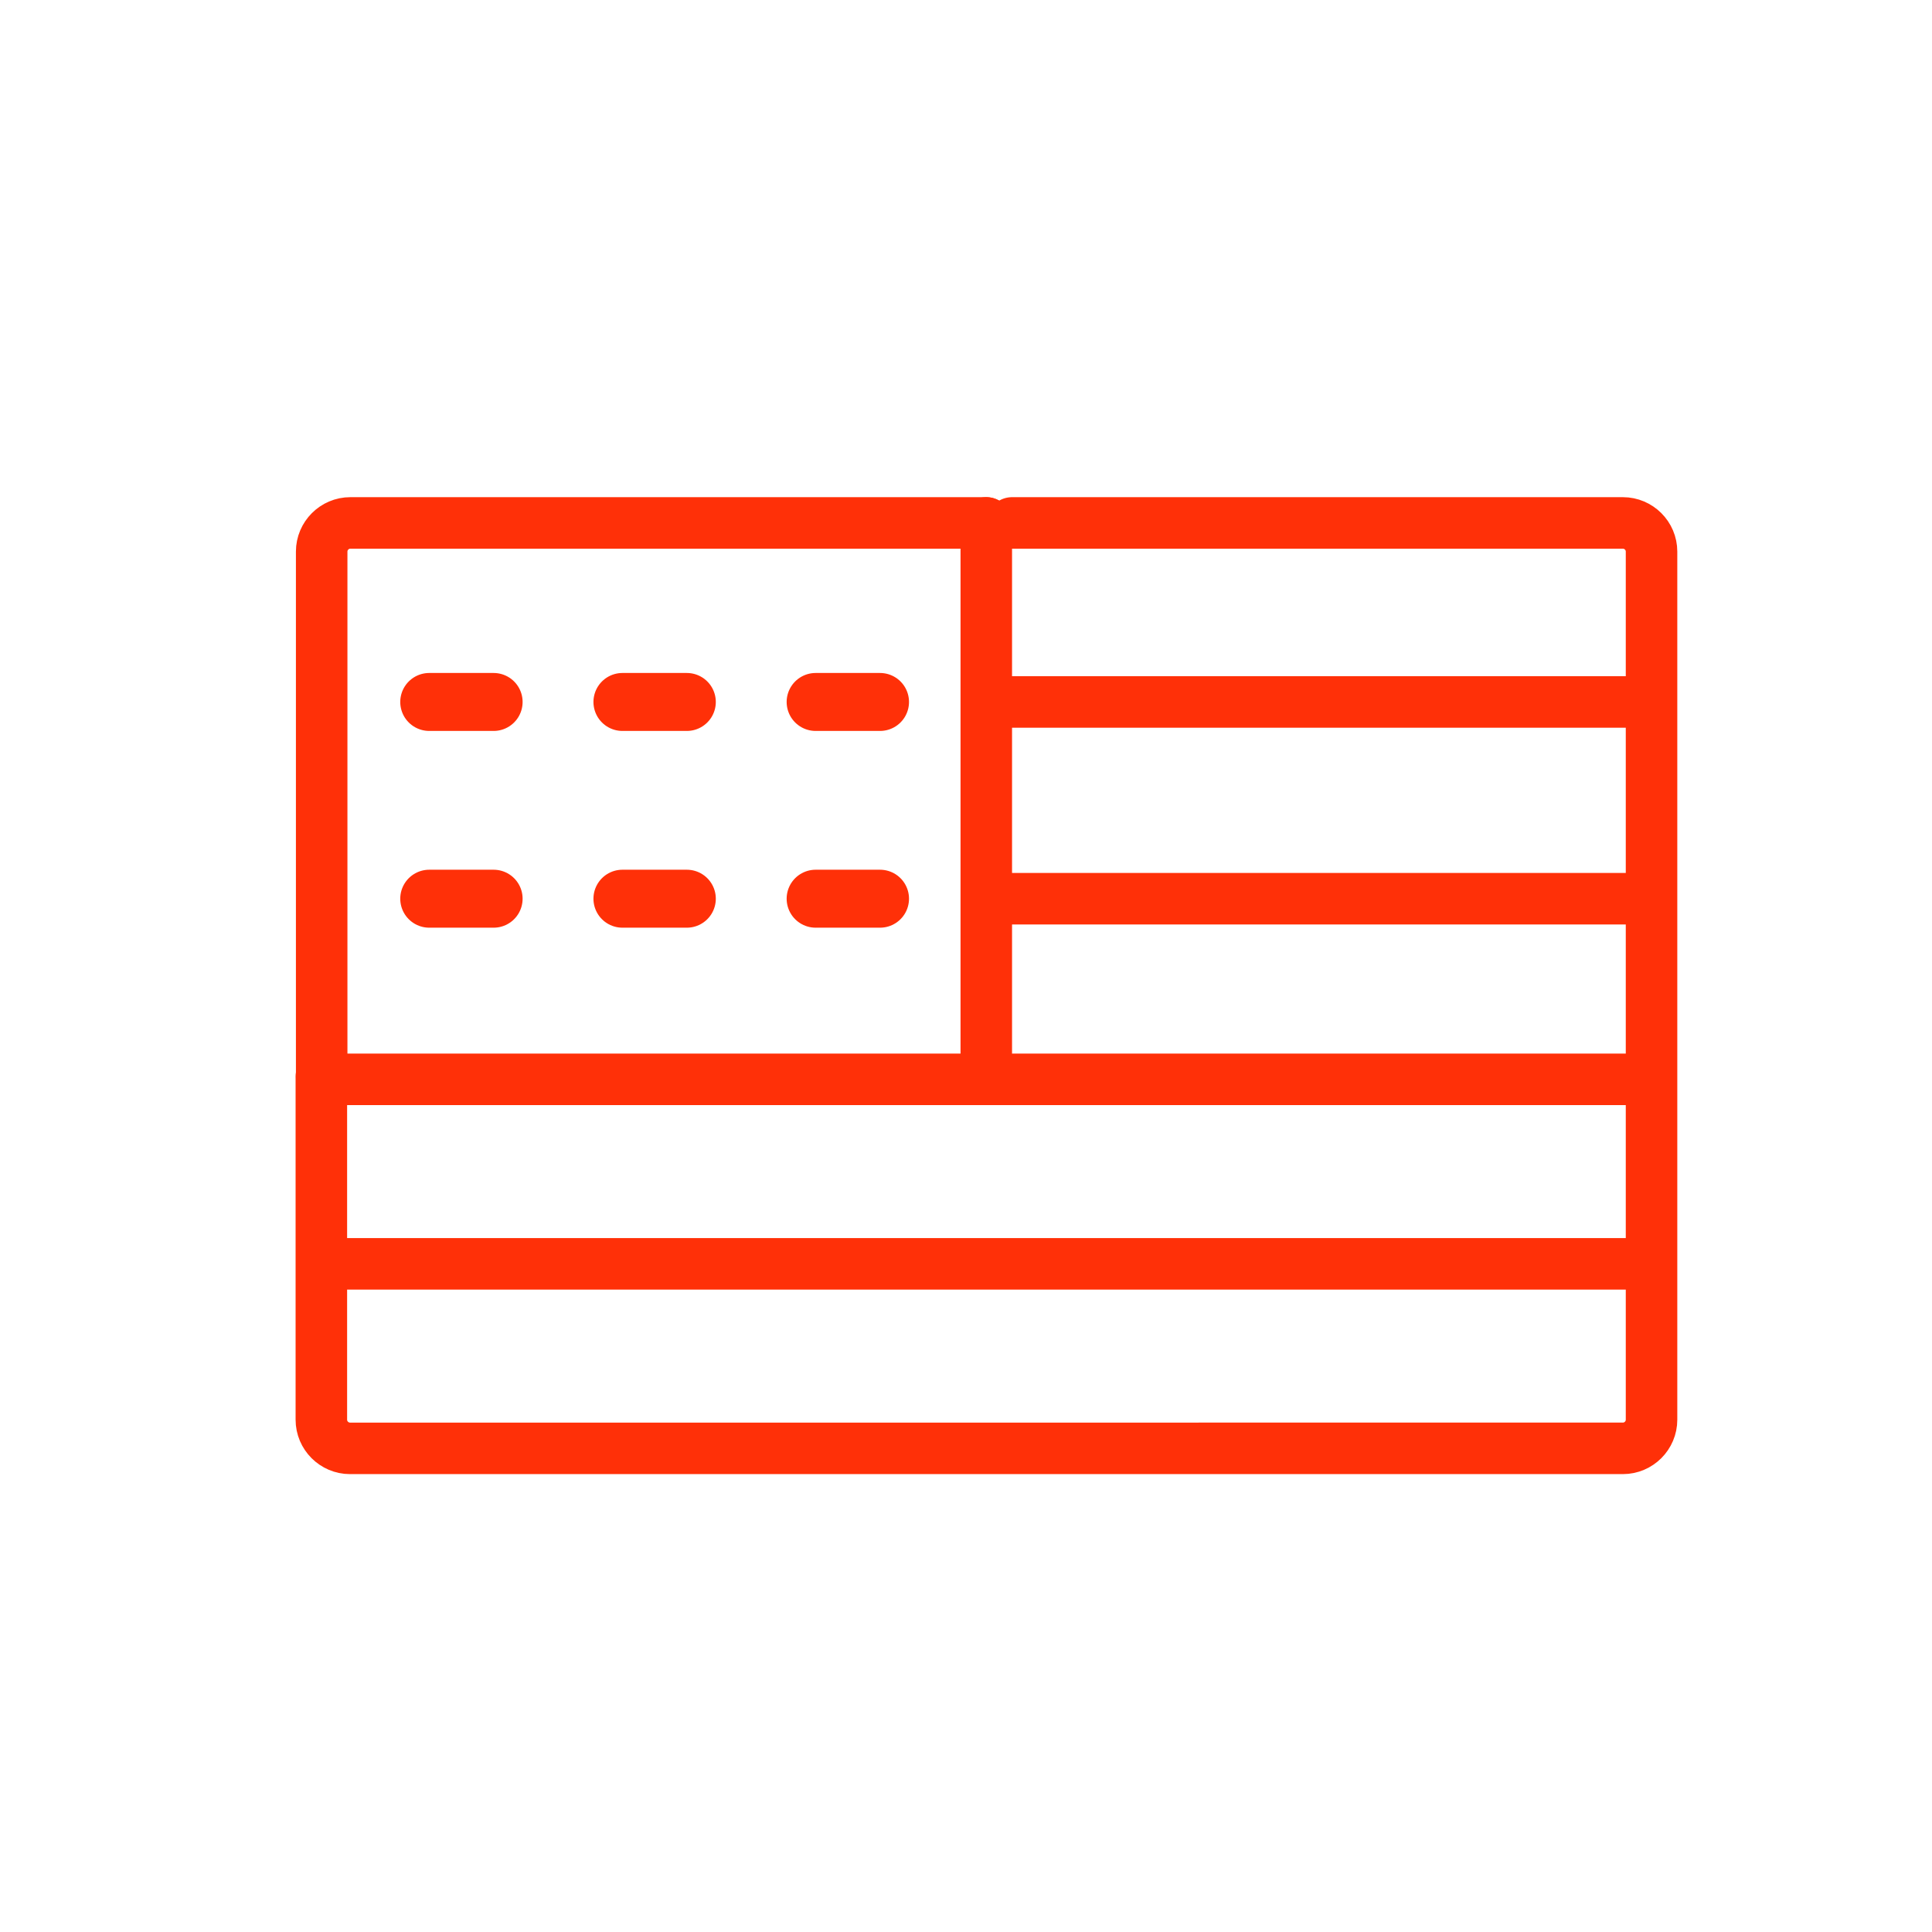 <?xml version="1.0" encoding="utf-8"?>
<!-- Generator: Adobe Illustrator 23.0.6, SVG Export Plug-In . SVG Version: 6.00 Build 0)  -->
<svg version="1.1" xmlns="http://www.w3.org/2000/svg" xmlns:xlink="http://www.w3.org/1999/xlink" x="0px" y="0px"
	 viewBox="0 0 600 600" style="enable-background:new 0 0 600 600;" xml:space="preserve">
<style type="text/css">
	.st0{fill:none;stroke:#FF3008;stroke-width:16;stroke-linecap:round;stroke-linejoin:round;stroke-miterlimit:10;}
	.st1{fill:none;stroke:#FF3008;stroke-width:16;stroke-linecap:round;stroke-miterlimit:10;}
	.st2{fill:none;stroke:#FF3008;stroke-width:18;stroke-linecap:round;stroke-miterlimit:10;stroke-dasharray:30,40;}
	.st3{fill:none;stroke:#FF3008;stroke-width:15.527;stroke-linecap:round;stroke-miterlimit:10;}
	.st4{fill:none;stroke:#FF3008;stroke-width:18;stroke-linecap:round;stroke-miterlimit:10;stroke-dasharray:29.114,38.818;}
	.st5{fill:none;stroke:#FF3008;stroke-width:16;stroke-linecap:round;stroke-linejoin:round;}
	.st6{fill:none;stroke:#FF3008;stroke-width:18;stroke-linecap:round;stroke-miterlimit:10;stroke-dasharray:33.703,44.938;}
	.st7{fill:none;stroke:#FF3008;stroke-width:18;stroke-linecap:round;stroke-miterlimit:10;stroke-dasharray:26.523,35.365;}
	.st8{fill:#FF3008;}
	.st9{fill:none;stroke:#FF3008;stroke-width:16;stroke-linecap:round;stroke-miterlimit:10;stroke-dasharray:30,40;}
	
		.st10{fill:none;stroke:#FF3008;stroke-width:18;stroke-linecap:round;stroke-linejoin:round;stroke-miterlimit:10;stroke-dasharray:33.703,44.938;}
	.st11{fill:none;stroke:#FF3008;stroke-width:18;stroke-linecap:round;stroke-miterlimit:10;stroke-dasharray:20,40;}
	
		.st12{fill:none;stroke:#FF3008;stroke-width:18;stroke-linecap:round;stroke-linejoin:round;stroke-miterlimit:10;stroke-dasharray:30,40;}
</style>
<g id="Layer_1">
</g>
<g id="Layer_2">
	<path class="st0" d="M99.9,334.4V171.3c0-4.9,4-8.9,8.9-8.9h197.5"/>
	<path class="st0" d="M314.3,162.4H504c4.9,0,8.9,4,8.9,8.9v269.6c0,4.9-4,8.9-8.9,8.9H108.7c-4.9,0-8.9-4-8.9-8.9V334.4"/>
	<line class="st0" x1="100.2" y1="392.5" x2="505.9" y2="392.5"/>
	<line class="st0" x1="100.2" y1="335.2" x2="505.9" y2="335.2"/>
	<line class="st0" x1="306.4" y1="279.1" x2="505.9" y2="279.1"/>
	<line class="st0" x1="306.4" y1="218" x2="505.9" y2="218"/>
	<line class="st11" x1="133.3" y1="279.1" x2="289.3" y2="279.1"/>
	<line class="st11" x1="133.3" y1="218" x2="289.3" y2="218"/>
	<line class="st0" x1="306.3" y1="162.4" x2="306.3" y2="326.9"/>
</g>
</svg>
